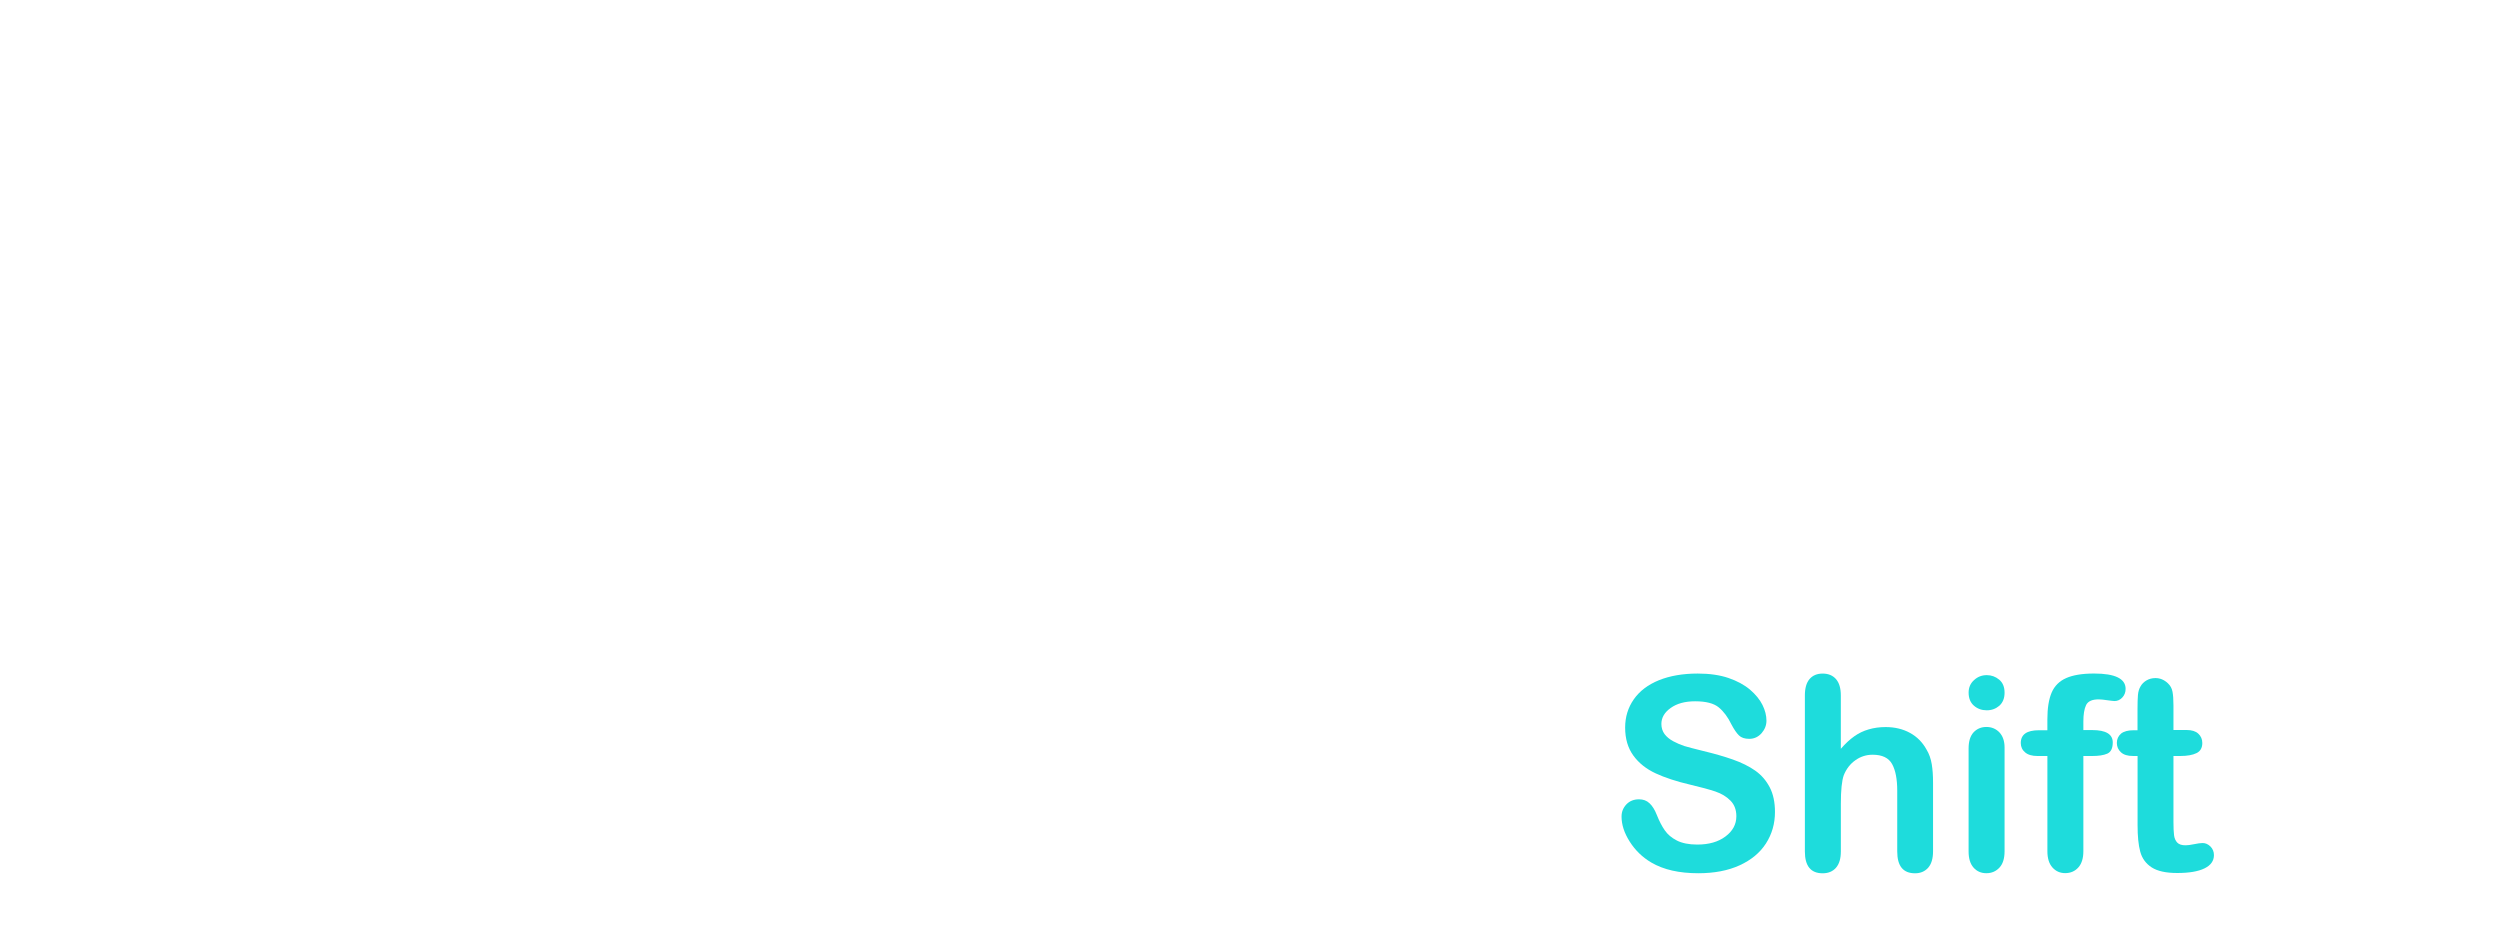 <?xml version="1.0" encoding="utf-8"?>
<!-- Generator: Adobe Illustrator 16.0.0, SVG Export Plug-In . SVG Version: 6.00 Build 0)  -->
<!DOCTYPE svg PUBLIC "-//W3C//DTD SVG 1.1//EN" "http://www.w3.org/Graphics/SVG/1.1/DTD/svg11.dtd">
<svg version="1.1" id="레이어_1" xmlns="http://www.w3.org/2000/svg" xmlns:xlink="http://www.w3.org/1999/xlink" x="0px"
	 y="0px" width="139px" height="52px" viewBox="0 0 139 52" enable-background="new 0 0 139 52" xml:space="preserve">
<path fill="#1EDCDC" d="M98.688,45.146c0,0.646-0.166,1.229-0.502,1.752c-0.334,0.519-0.824,0.922-1.468,1.216
	c-0.644,0.293-1.409,0.438-2.292,0.438c-1.061,0-1.934-0.194-2.621-0.6c-0.488-0.289-0.886-0.675-1.19-1.154
	c-0.306-0.479-0.457-0.944-0.457-1.397c0-0.269,0.091-0.488,0.274-0.683c0.183-0.188,0.416-0.276,0.698-0.276
	c0.229,0,0.423,0.067,0.582,0.219c0.159,0.146,0.294,0.363,0.407,0.652c0.137,0.342,0.283,0.627,0.443,0.854
	c0.158,0.23,0.381,0.418,0.67,0.566c0.287,0.146,0.666,0.225,1.135,0.225c0.645,0,1.168-0.148,1.57-0.451
	c0.401-0.299,0.604-0.674,0.604-1.123c0-0.354-0.107-0.646-0.326-0.867c-0.218-0.223-0.498-0.393-0.843-0.51
	c-0.345-0.115-0.806-0.24-1.38-0.375c-0.771-0.18-1.417-0.391-1.938-0.633s-0.934-0.568-1.238-0.986
	c-0.306-0.418-0.459-0.938-0.459-1.559c0-0.592,0.162-1.115,0.483-1.574c0.322-0.459,0.789-0.813,1.399-1.061
	c0.609-0.244,1.328-0.369,2.152-0.369c0.658,0,1.229,0.082,1.711,0.246c0.479,0.164,0.879,0.381,1.196,0.647
	c0.317,0.271,0.55,0.56,0.696,0.854s0.22,0.59,0.22,0.873c0,0.258-0.092,0.49-0.272,0.697c-0.186,0.207-0.412,0.313-0.687,0.313
	c-0.249,0-0.438-0.063-0.567-0.188s-0.271-0.328-0.42-0.611c-0.195-0.404-0.432-0.723-0.703-0.947
	c-0.273-0.229-0.713-0.342-1.318-0.342c-0.563,0-1.016,0.125-1.357,0.371c-0.346,0.244-0.518,0.543-0.518,0.889
	c0,0.217,0.059,0.4,0.176,0.563c0.117,0.154,0.278,0.289,0.482,0.398c0.205,0.111,0.414,0.199,0.623,0.268
	c0.211,0.063,0.558,0.154,1.041,0.273c0.604,0.146,1.154,0.301,1.644,0.473c0.491,0.172,0.908,0.379,1.253,0.621
	c0.344,0.242,0.612,0.555,0.807,0.93C98.591,44.146,98.688,44.605,98.688,45.146z"/>
<path fill="#1EDCDC" d="M102.35,38.667v2.967c0.254-0.293,0.502-0.521,0.743-0.692c0.242-0.172,0.509-0.303,0.802-0.387
	c0.293-0.087,0.608-0.13,0.945-0.13c0.508,0,0.958,0.107,1.352,0.322c0.395,0.215,0.703,0.526,0.928,0.938
	c0.142,0.233,0.236,0.506,0.285,0.803c0.05,0.297,0.072,0.637,0.072,1.021v3.83c0,0.4-0.092,0.703-0.272,0.908
	c-0.185,0.205-0.427,0.308-0.729,0.308c-0.66,0-0.99-0.4-0.99-1.216v-3.377c0-0.642-0.094-1.133-0.284-1.478
	c-0.19-0.348-0.554-0.521-1.084-0.521c-0.356,0-0.679,0.104-0.964,0.31c-0.284,0.201-0.5,0.479-0.641,0.832
	c-0.107,0.299-0.162,0.824-0.162,1.59v2.645c0,0.396-0.088,0.697-0.268,0.904s-0.426,0.311-0.743,0.311
	c-0.659,0-0.989-0.4-0.989-1.215v-8.672c0-0.406,0.086-0.709,0.26-0.912c0.175-0.203,0.416-0.305,0.729-0.305
	c0.317,0,0.565,0.104,0.743,0.309S102.35,38.268,102.35,38.667z"/>
<path fill="#1EDCDC" d="M110.465,39.493c-0.277,0-0.516-0.084-0.714-0.257c-0.196-0.17-0.296-0.411-0.296-0.729
	c0-0.279,0.102-0.518,0.304-0.695c0.202-0.188,0.438-0.274,0.707-0.274c0.259,0,0.488,0.084,0.688,0.25
	c0.199,0.166,0.3,0.405,0.3,0.726c0,0.313-0.099,0.553-0.293,0.727C110.966,39.407,110.734,39.493,110.465,39.493z M111.454,41.561
	v5.772c0,0.399-0.095,0.703-0.286,0.908c-0.191,0.204-0.432,0.309-0.725,0.309s-0.531-0.104-0.715-0.313
	c-0.185-0.209-0.274-0.51-0.274-0.9v-5.721c0-0.395,0.091-0.693,0.274-0.895c0.184-0.197,0.422-0.302,0.715-0.302
	s0.535,0.104,0.725,0.302C111.357,40.925,111.454,41.202,111.454,41.561z"/>
<path fill="#1EDCDC" d="M113.357,40.602h0.477v-0.605c0-0.625,0.079-1.121,0.238-1.49c0.158-0.367,0.427-0.637,0.806-0.805
	c0.378-0.168,0.897-0.254,1.556-0.254c1.168,0,1.75,0.287,1.75,0.854c0,0.188-0.061,0.347-0.183,0.479
	c-0.122,0.131-0.267,0.197-0.433,0.197c-0.078,0-0.211-0.021-0.402-0.045c-0.191-0.029-0.352-0.048-0.482-0.048
	c-0.36,0-0.594,0.105-0.697,0.316c-0.103,0.213-0.152,0.521-0.152,0.912v0.479h0.491c0.762,0,1.143,0.229,1.143,0.688
	c0,0.326-0.102,0.533-0.304,0.623c-0.203,0.088-0.48,0.131-0.839,0.131h-0.491v5.297c0,0.396-0.096,0.695-0.282,0.902
	s-0.431,0.313-0.729,0.313c-0.283,0-0.521-0.104-0.707-0.313c-0.188-0.207-0.282-0.51-0.282-0.902v-5.297h-0.55
	c-0.298,0-0.526-0.064-0.688-0.201c-0.16-0.133-0.242-0.311-0.242-0.52C112.355,40.839,112.689,40.602,113.357,40.602z"/>
<path fill="#1EDCDC" d="M118.625,40.602h0.221V39.4c0-0.322,0.008-0.576,0.024-0.762c0.017-0.187,0.065-0.345,0.144-0.476
	c0.077-0.138,0.189-0.248,0.336-0.334c0.146-0.084,0.312-0.127,0.491-0.127c0.255,0,0.483,0.094,0.688,0.284
	c0.137,0.128,0.224,0.281,0.26,0.466c0.037,0.187,0.055,0.442,0.055,0.778v1.359h0.732c0.281,0,0.499,0.066,0.646,0.201
	c0.149,0.137,0.226,0.311,0.226,0.52c0,0.271-0.106,0.457-0.318,0.563c-0.213,0.106-0.519,0.162-0.912,0.162h-0.374v3.676
	c0,0.313,0.012,0.56,0.033,0.728s0.081,0.307,0.176,0.408c0.098,0.104,0.25,0.153,0.467,0.153c0.115,0,0.274-0.021,0.476-0.063
	c0.2-0.041,0.356-0.063,0.469-0.063c0.161,0,0.306,0.064,0.437,0.193c0.129,0.131,0.193,0.291,0.193,0.479
	c0,0.32-0.176,0.568-0.527,0.738c-0.351,0.172-0.855,0.256-1.516,0.256c-0.625,0-1.099-0.104-1.421-0.313
	c-0.321-0.211-0.534-0.5-0.633-0.871c-0.103-0.371-0.149-0.866-0.149-1.485v-3.838h-0.265c-0.288,0-0.508-0.066-0.659-0.205
	c-0.15-0.138-0.229-0.312-0.229-0.521s0.08-0.384,0.238-0.521C118.093,40.663,118.322,40.602,118.625,40.602z"/>
</svg>
